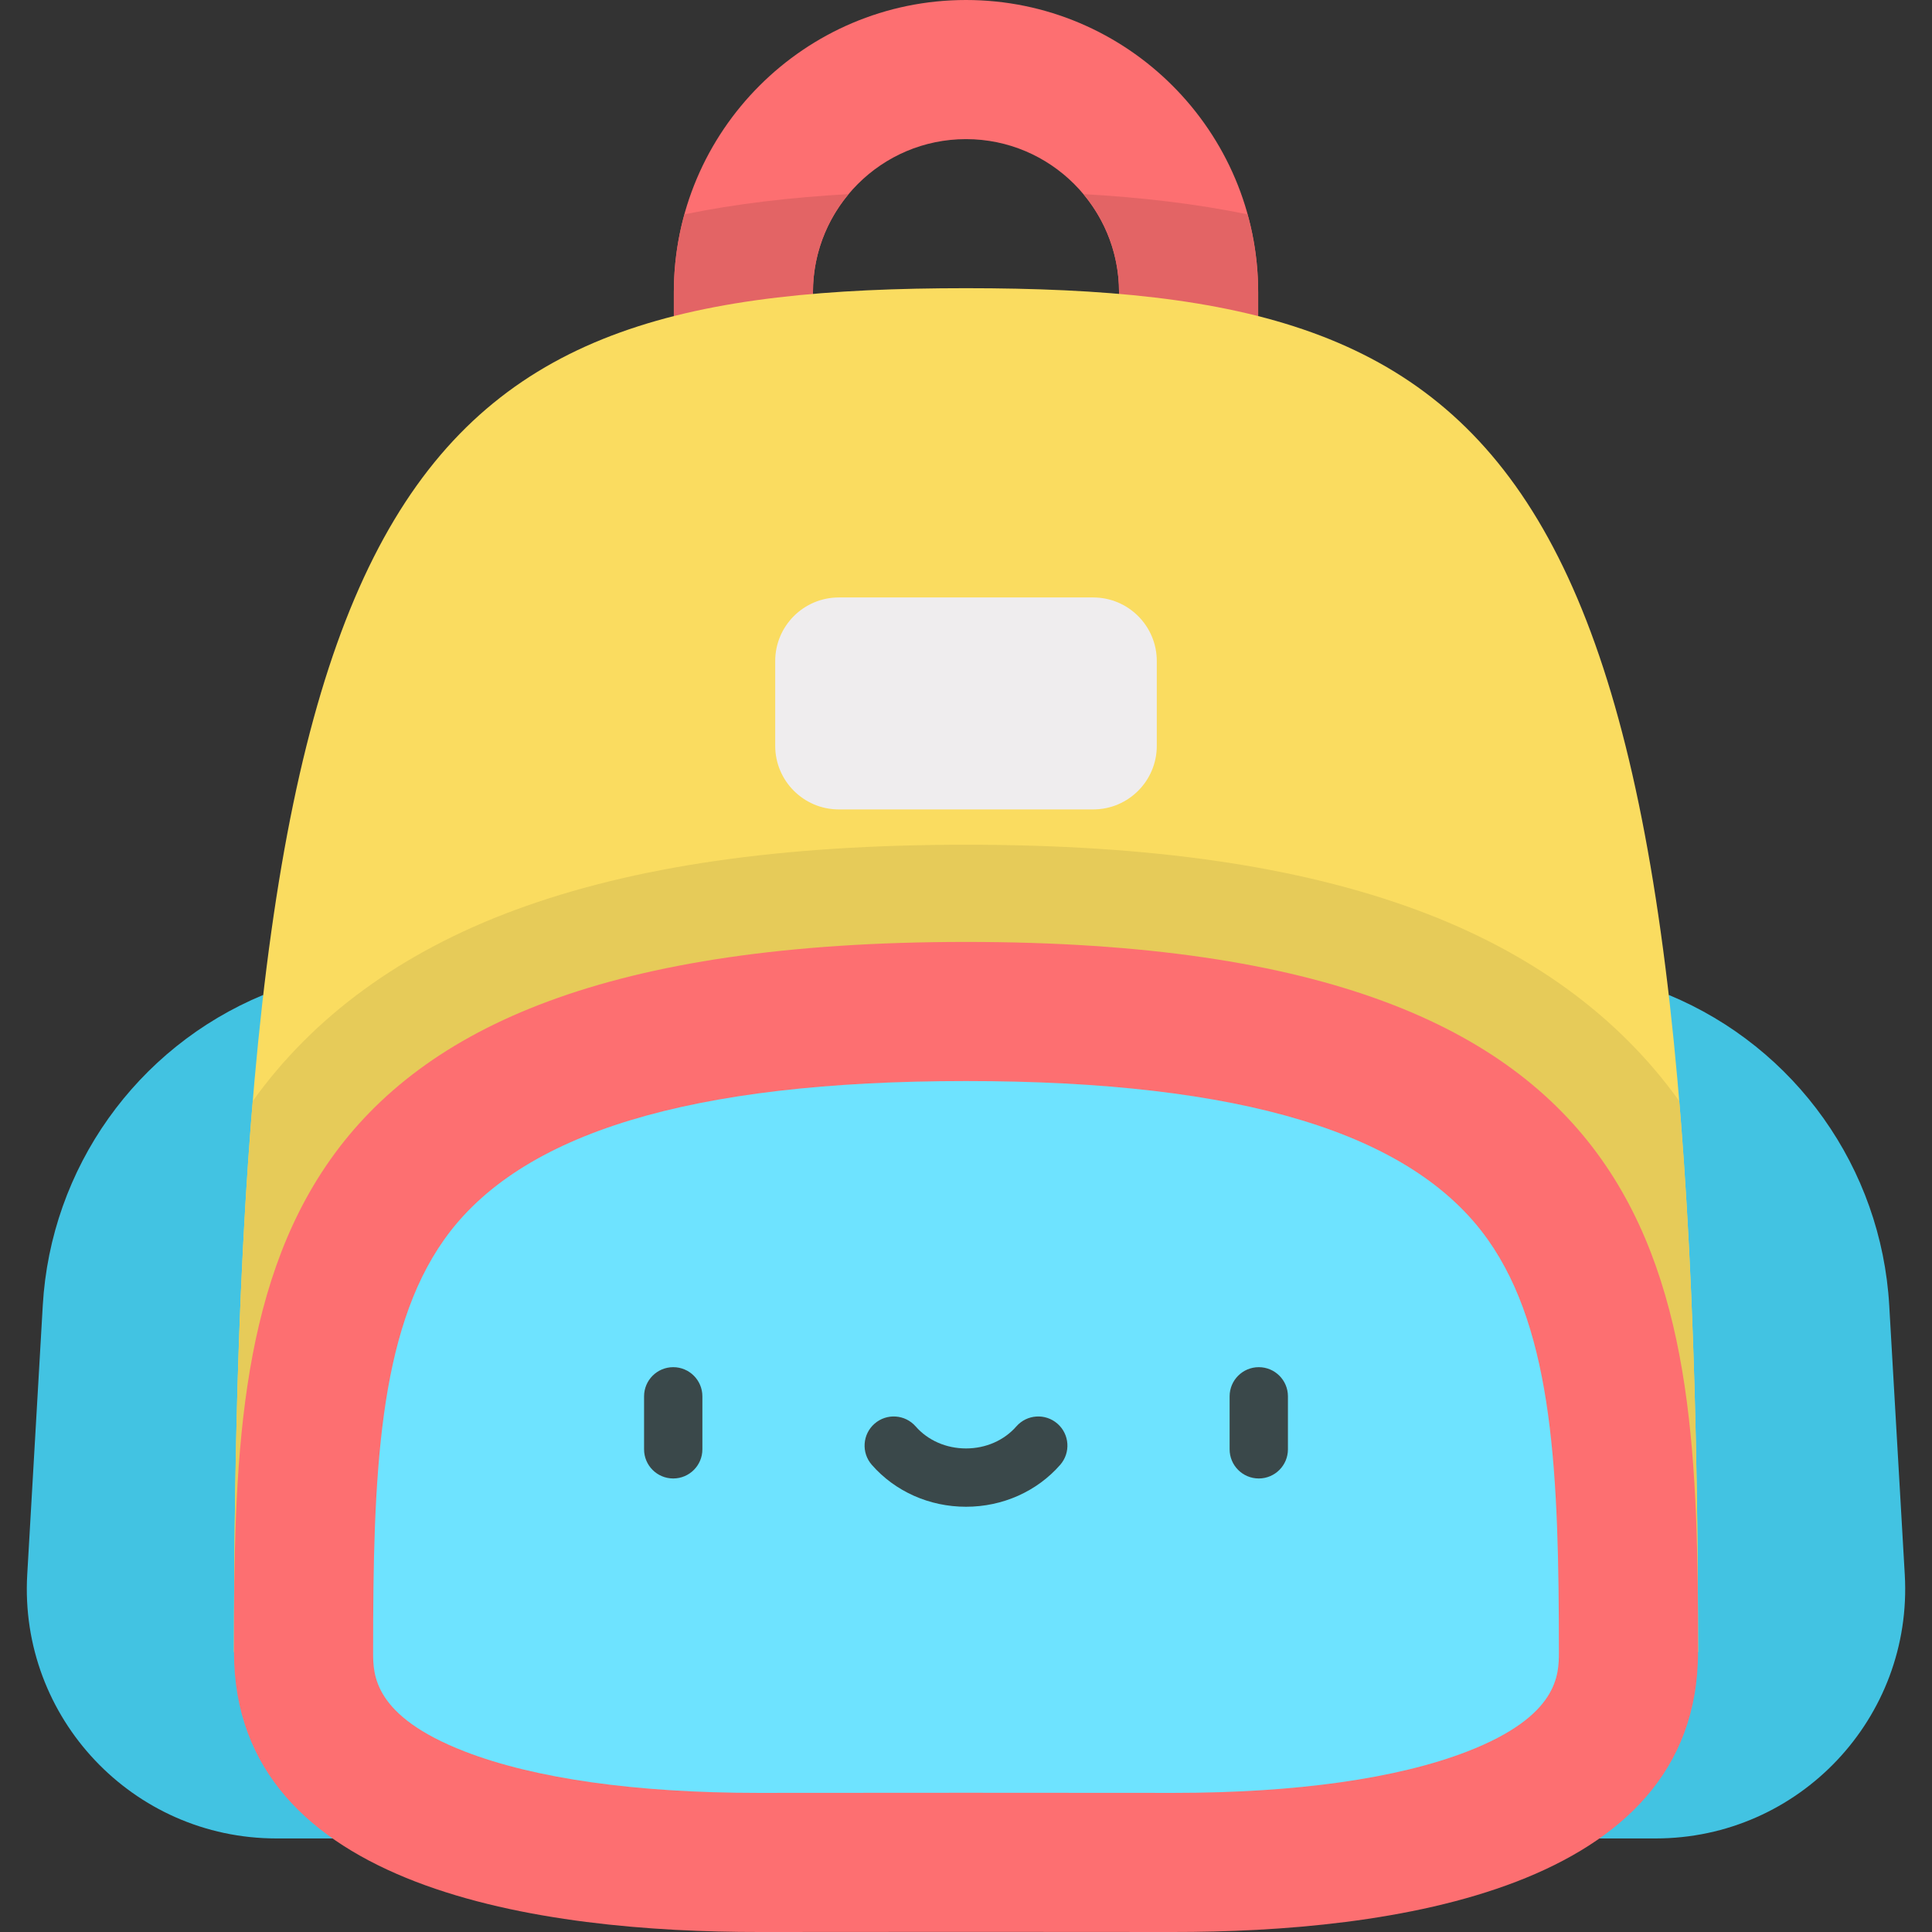 <?xml version="1.0" encoding="iso-8859-1"?>
<!-- Generator: Adobe Illustrator 19.0.0, SVG Export Plug-In . SVG Version: 6.00 Build 0)  -->
<svg version="1.1" id="Capa_1" xmlns="http://www.w3.org/2000/svg" xmlns:xlink="http://www.w3.org/1999/xlink" x="0px" y="0px"
	 viewBox="0 0 511.999 511.999" style="enable-background:new 0 0 511.999 511.999;" xml:space="preserve">
<rect x="0" y="0" width="511.999" height="511.999" fill="#333333" stroke="none"/>
<path style="fill:#FD6F71;" d="M314.991,129.57c-10.181,0-18.435-8.254-18.435-18.435V77.426c0-22.363-18.194-40.556-40.556-40.556
	c-22.363,0-40.556,18.194-40.556,40.556v33.71c0,10.181-8.254,18.435-18.435,18.435c-10.181,0-18.435-8.254-18.435-18.435v-33.71
	C178.573,34.734,213.307,0,256,0s77.426,34.734,77.426,77.426v33.71C333.426,121.317,325.172,129.57,314.991,129.57z"/>
<g>
	<path style="fill:#42C3E2;" d="M69.766,263.662c-33.635,13.961-56.331,45.919-58.43,82.275l-4.118,71.333
		c-2.191,37.954,27.996,69.935,66.014,69.935h44.771L69.766,263.662z"/>
	<path style="fill:#42C3E2;" d="M442.234,263.662c33.635,13.961,56.331,45.919,58.43,82.275l4.118,71.333
		c2.191,37.954-27.996,69.935-66.014,69.935h-44.771L442.234,263.662z"/>
</g>
<g>
	<path style="fill:#E36465;" d="M197.008,129.57c10.181,0,18.435-8.254,18.435-18.435V77.426c0-9.883,3.557-18.947,9.453-25.99
		c-15.37,0.883-29.887,2.56-43.513,5.369c-1.818,6.57-2.81,13.48-2.81,20.621v33.71C178.573,121.317,186.827,129.57,197.008,129.57z
		"/>
	<path style="fill:#E36465;" d="M296.556,77.426v33.71c0,10.181,8.254,18.435,18.435,18.435s18.435-8.254,18.435-18.435v-33.71
		c0-7.141-0.992-14.051-2.81-20.621c-13.626-2.81-28.142-4.486-43.513-5.369C292.999,58.479,296.556,67.543,296.556,77.426z"/>
</g>
<path style="fill:#FADC60;" d="M449.991,437.816c0-318.253-48.62-361.442-193.991-361.442S62.008,119.563,62.008,437.816H449.991z"
	/>
<path style="fill:#E6CB59;" d="M449.991,437.816c0-57.069-1.564-105.293-4.969-146.009c-16.094-22.481-39.45-39.516-69.451-50.623
	c-31.474-11.653-70.587-17.318-119.573-17.318s-88.099,5.665-119.572,17.318c-30.001,11.107-53.357,28.142-69.451,50.623
	c-3.405,40.716-4.969,88.939-4.969,146.009H449.991z"/>
<path style="fill:#FD6F71;" d="M256,249.62c-190.386,0-193.991,90.845-193.991,188.195c0,63.277,81.961,74.253,139.334,74.184
	c36.439-0.043,72.876-0.043,109.315,0c57.373,0.068,139.334-10.908,139.334-74.184C449.991,340.466,446.385,249.62,256,249.62z"/>
<path style="fill:#6EE3FF;" d="M310.7,475.131c-18.232-0.022-36.466-0.033-54.701-0.033s-36.467,0.011-54.702,0.033h-0.482
	c-32.262,0-59.094-3.786-77.595-10.95c-24.343-9.425-24.343-20.445-24.343-26.365c0-46.868,1.386-84.676,18.821-109.296
	C137.726,300.238,182.964,286.49,256,286.49S374.274,300.238,394.3,328.52c17.435,24.62,18.82,62.428,18.82,109.296
	c0,5.92,0,16.942-24.342,26.366c-18.5,7.163-45.331,10.949-77.596,10.949H310.7z"/>
<g>
	<path style="fill:#3A484A;" d="M178.412,391.81c-4.267,0-7.726-3.459-7.726-7.726v-14.042c0-4.267,3.459-7.726,7.726-7.726
		c4.267,0,7.726,3.459,7.726,7.726v14.042C186.138,388.35,182.679,391.81,178.412,391.81z"/>
	<path style="fill:#3A484A;" d="M333.588,391.81c-4.267,0-7.726-3.459-7.726-7.726v-14.042c0-4.267,3.459-7.726,7.726-7.726
		c4.267,0,7.726,3.459,7.726,7.726v14.042C341.314,388.35,337.855,391.81,333.588,391.81z"/>
	<path style="fill:#3A484A;" d="M256,399.305c-9.693,0-18.794-4.051-24.967-11.114c-2.808-3.213-2.481-8.094,0.732-10.902
		c3.213-2.808,8.093-2.481,10.902,0.732c3.239,3.706,8.098,5.831,13.333,5.831c5.234,0,10.094-2.125,13.333-5.831
		c2.809-3.213,7.689-3.541,10.902-0.732c3.213,2.808,3.541,7.689,0.732,10.902C274.792,395.254,265.693,399.305,256,399.305z"/>
</g>
<path style="fill:#EFEDEE;" d="M289.695,158.33h-67.39c-9.317,0-16.869,7.552-16.869,16.869v22.438
	c0,9.317,7.552,16.869,16.869,16.869h67.39c9.317,0,16.869-7.552,16.869-16.869v-22.438
	C306.564,165.883,299.011,158.33,289.695,158.33z"/>
<g>
</g>
<g>
</g>
<g>
</g>
<g>
</g>
<g>
</g>
<g>
</g>
<g>
</g>
<g>
</g>
<g>
</g>
<g>
</g>
<g>
</g>
<g>
</g>
<g>
</g>
<g>
</g>
<g>
</g>
</svg>
